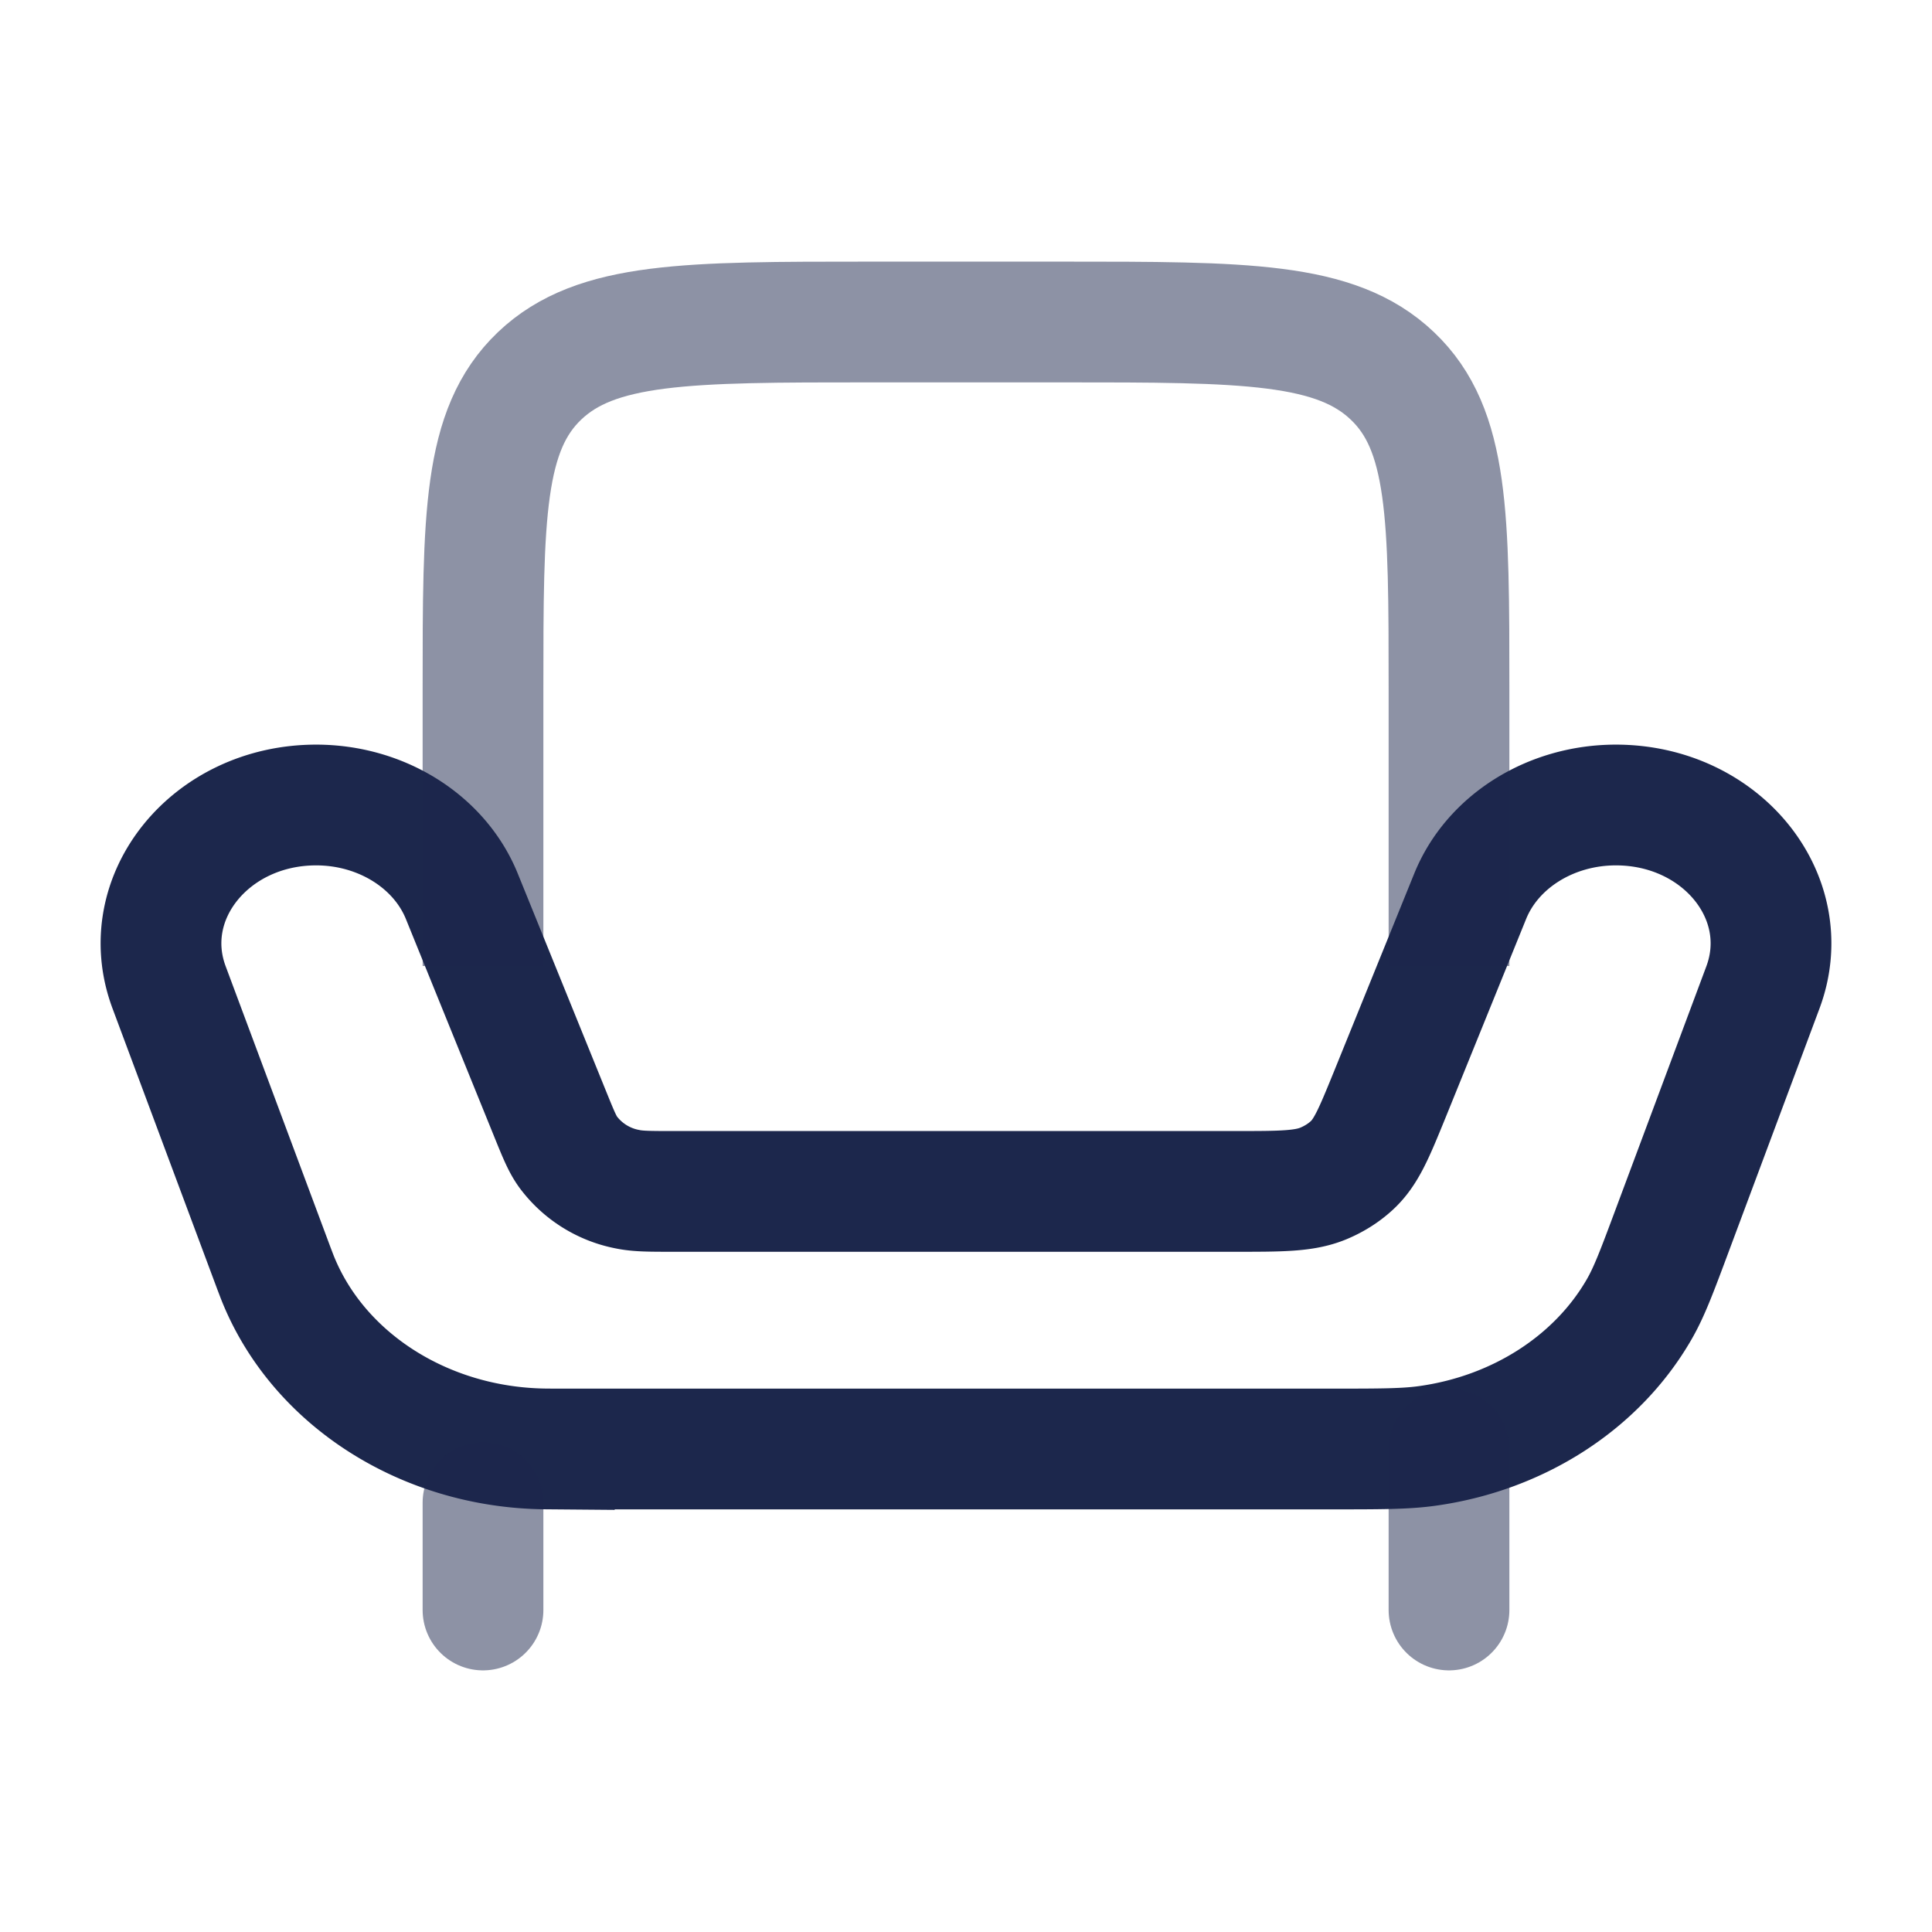 <svg xmlns="http://www.w3.org/2000/svg" width="24" height="24" fill="none">
  <g stroke="#1C274C" stroke-width="1.5">
    <path d="M6.886 18h9.647c.617 0 .926 0 1.202-.039 1.126-.158 2.1-.785 2.624-1.69.129-.222.226-.483.421-1.006l1.12-3C22.315 11.15 21.387 10 20.073 10c-.81 0-1.534.453-1.81 1.134l-1 2.466c-.195.478-.292.717-.476.883-.1.091-.219.165-.349.219-.238.098-.522.098-1.091.098h-6.98c-.293 0-.44 0-.57-.027a1.2 1.2 0 0 1-.74-.463c-.072-.1-.122-.224-.222-.47l-1.098-2.706c-.276-.68-1-1.134-1.81-1.134-1.314 0-2.242 1.15-1.827 2.264l1.303 3.493.039.102c.497 1.265 1.823 2.12 3.323 2.14l.121.001Z"/>
    <path d="M6 12V8.571c0-2.155 0-3.232.703-3.902C7.406 4 8.537 4 10.8 4h2.4c2.263 0 3.394 0 4.097.67.703.668.703 1.745.703 3.9V12" opacity=".5"/>
    <path stroke-linecap="round" d="M18 20v-2M6 20v-1.333" opacity=".5"/>
  </g>
</svg>
